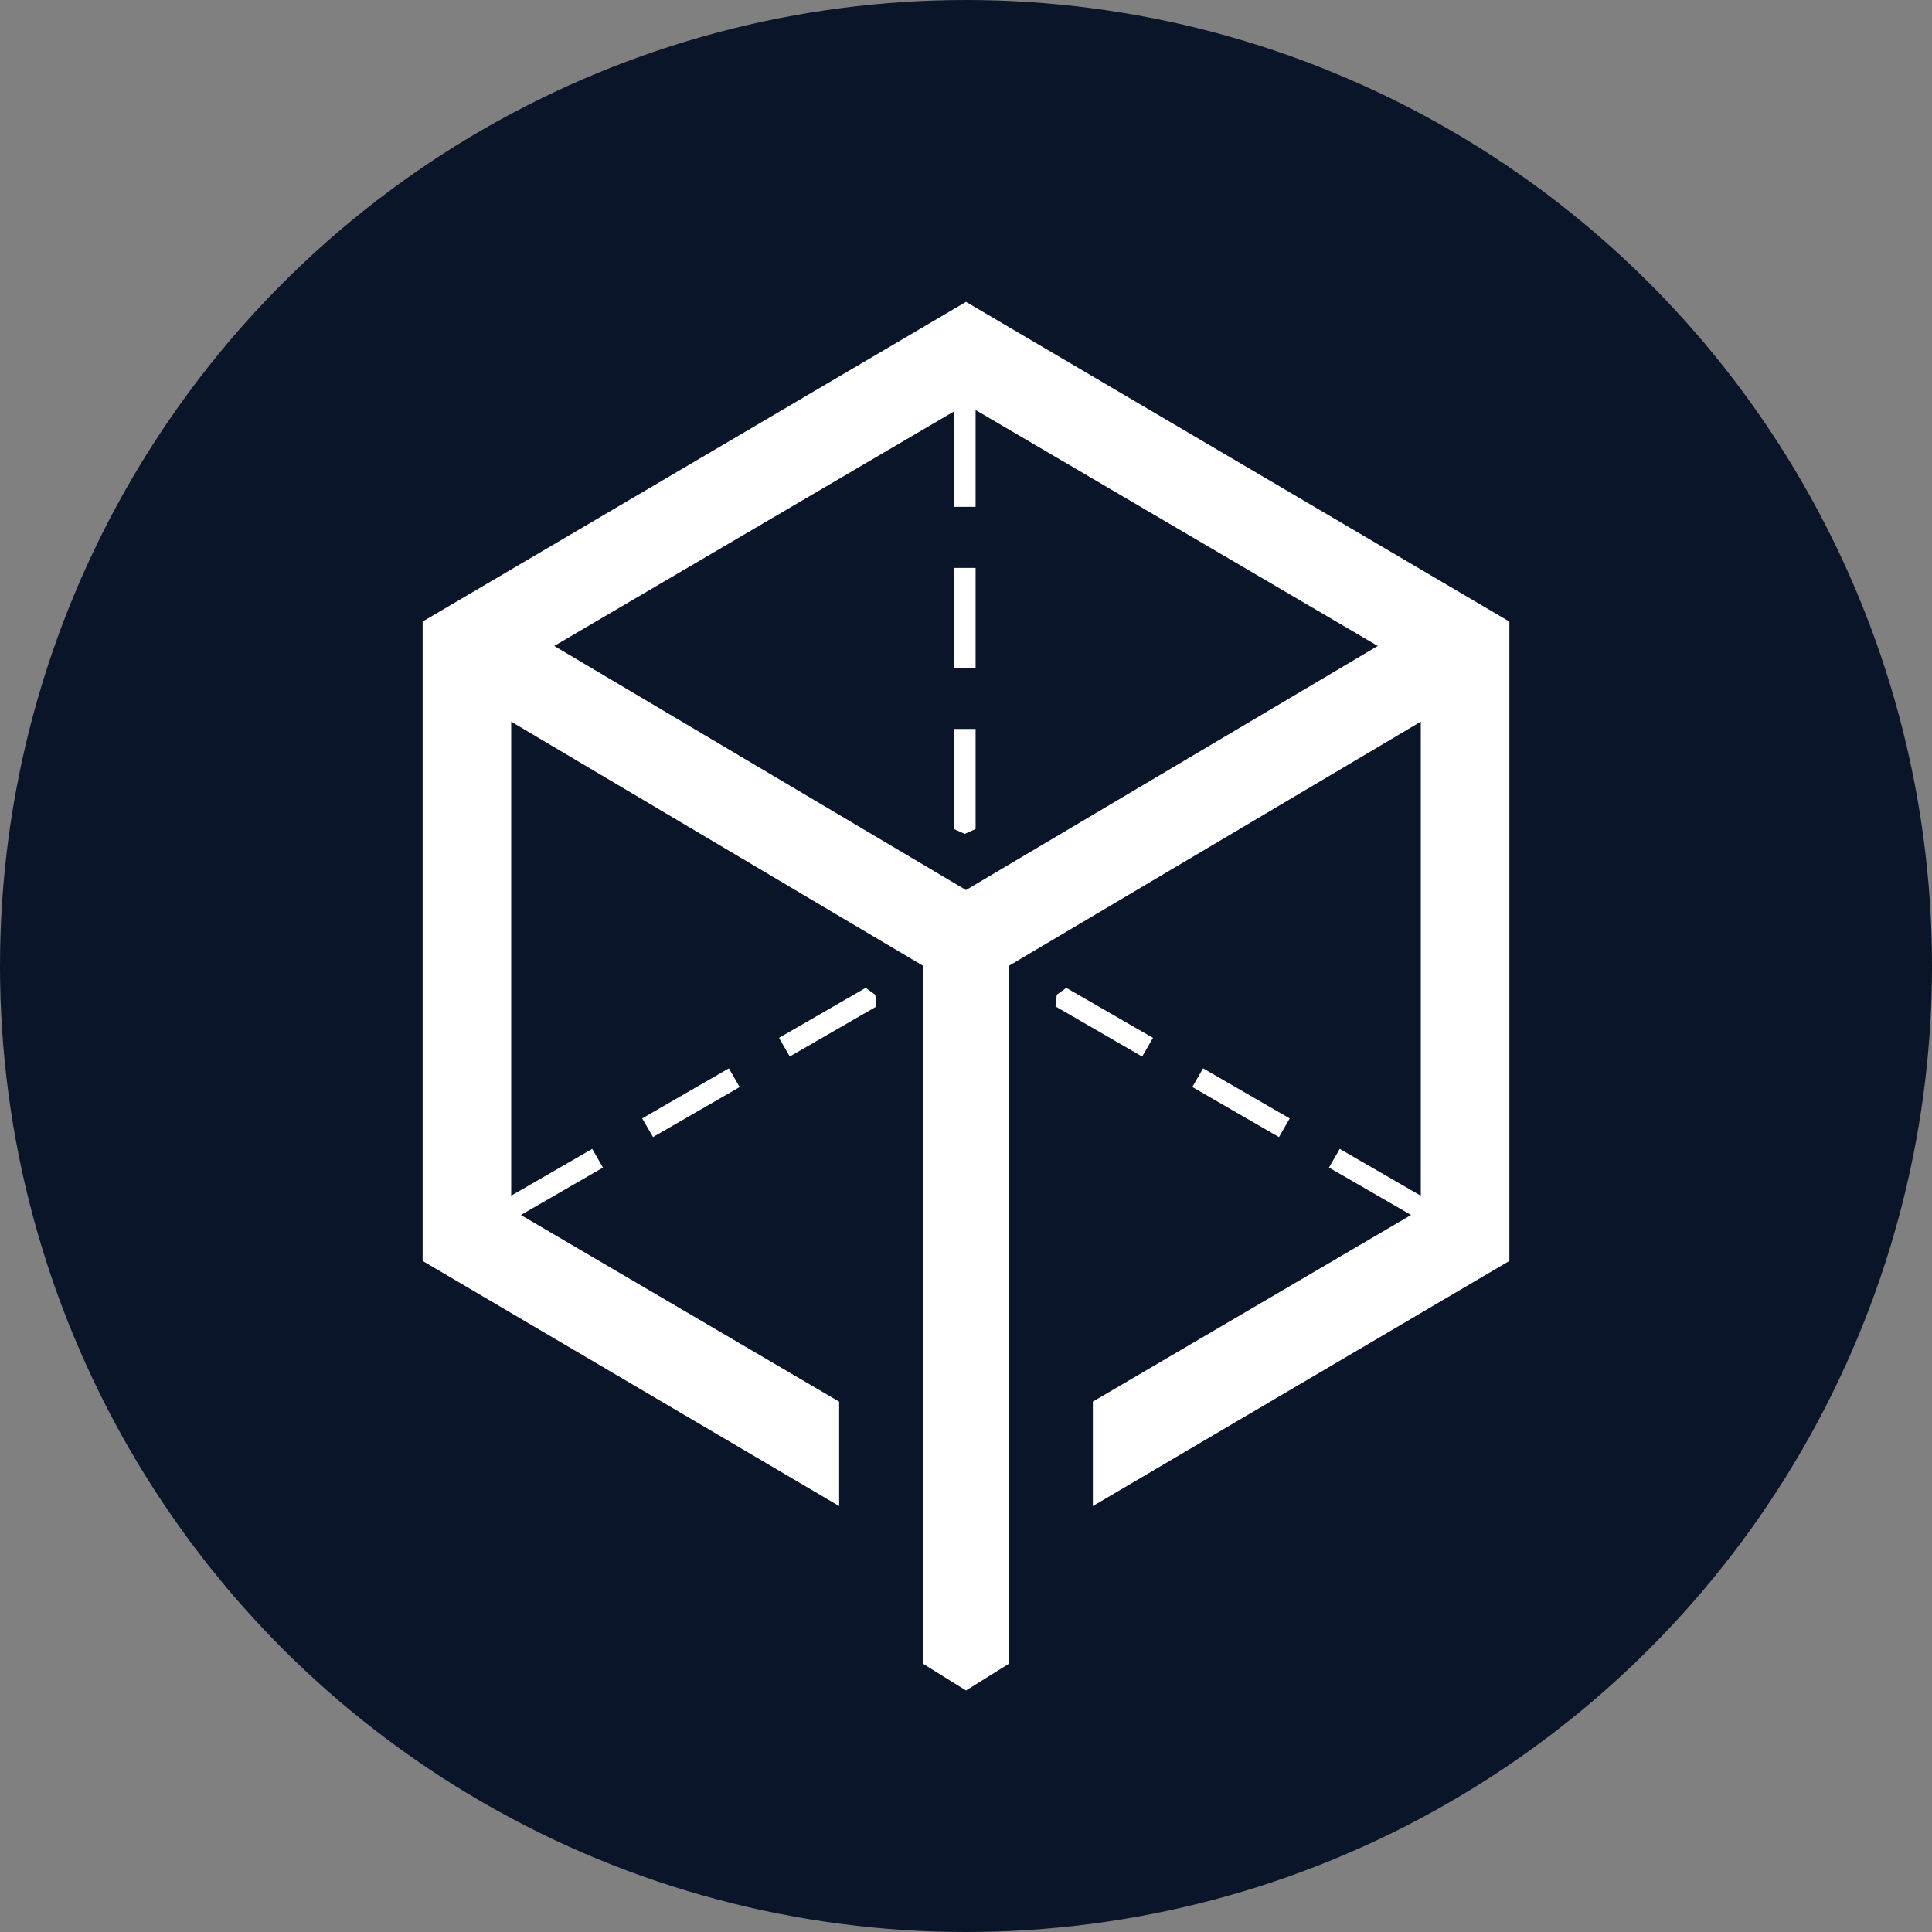 <svg height="32" width="32" xmlns="http://www.w3.org/2000/svg"><rect width="100%" height="100%" fill="#808080" stroke="none"/><g fill="none" fill-rule="evenodd"><circle cx="16" cy="16" fill="#0b1529" r="16"/><path d="m8.627 20.124 5.272 3.092v1.729l-6.899-4.06v-10.59l9-5.295 9 5.295v10.59l-6.899 4.06v-1.73l5.271-3.091-1.36-.786.178-.309 1.343.776v-7.852l-6.82 4.042v11.56l-.713.445-.714-.445v-11.56l-6.819-4.042v7.851l1.342-.775.178.31zm7.175-13.31-6.622 3.885 6.82 4.043 6.82-4.043-6.661-3.908v1.604h-.357zm0 2.592h.357v1.657h-.357zm0 2.668h.357v1.657l-.179.081-.178-.08zm5.56 6.45-.178.31-1.436-.83.179-.309 1.435.83zm-2.265-1.334-.179.31-1.435-.83.02-.194.158-.114zm-8.46 1.334 1.435-.829.179.31-1.435.828zm2.266-1.334 1.435-.828.16.114.018.195-1.435.828z" fill="#fff"/></g></svg>